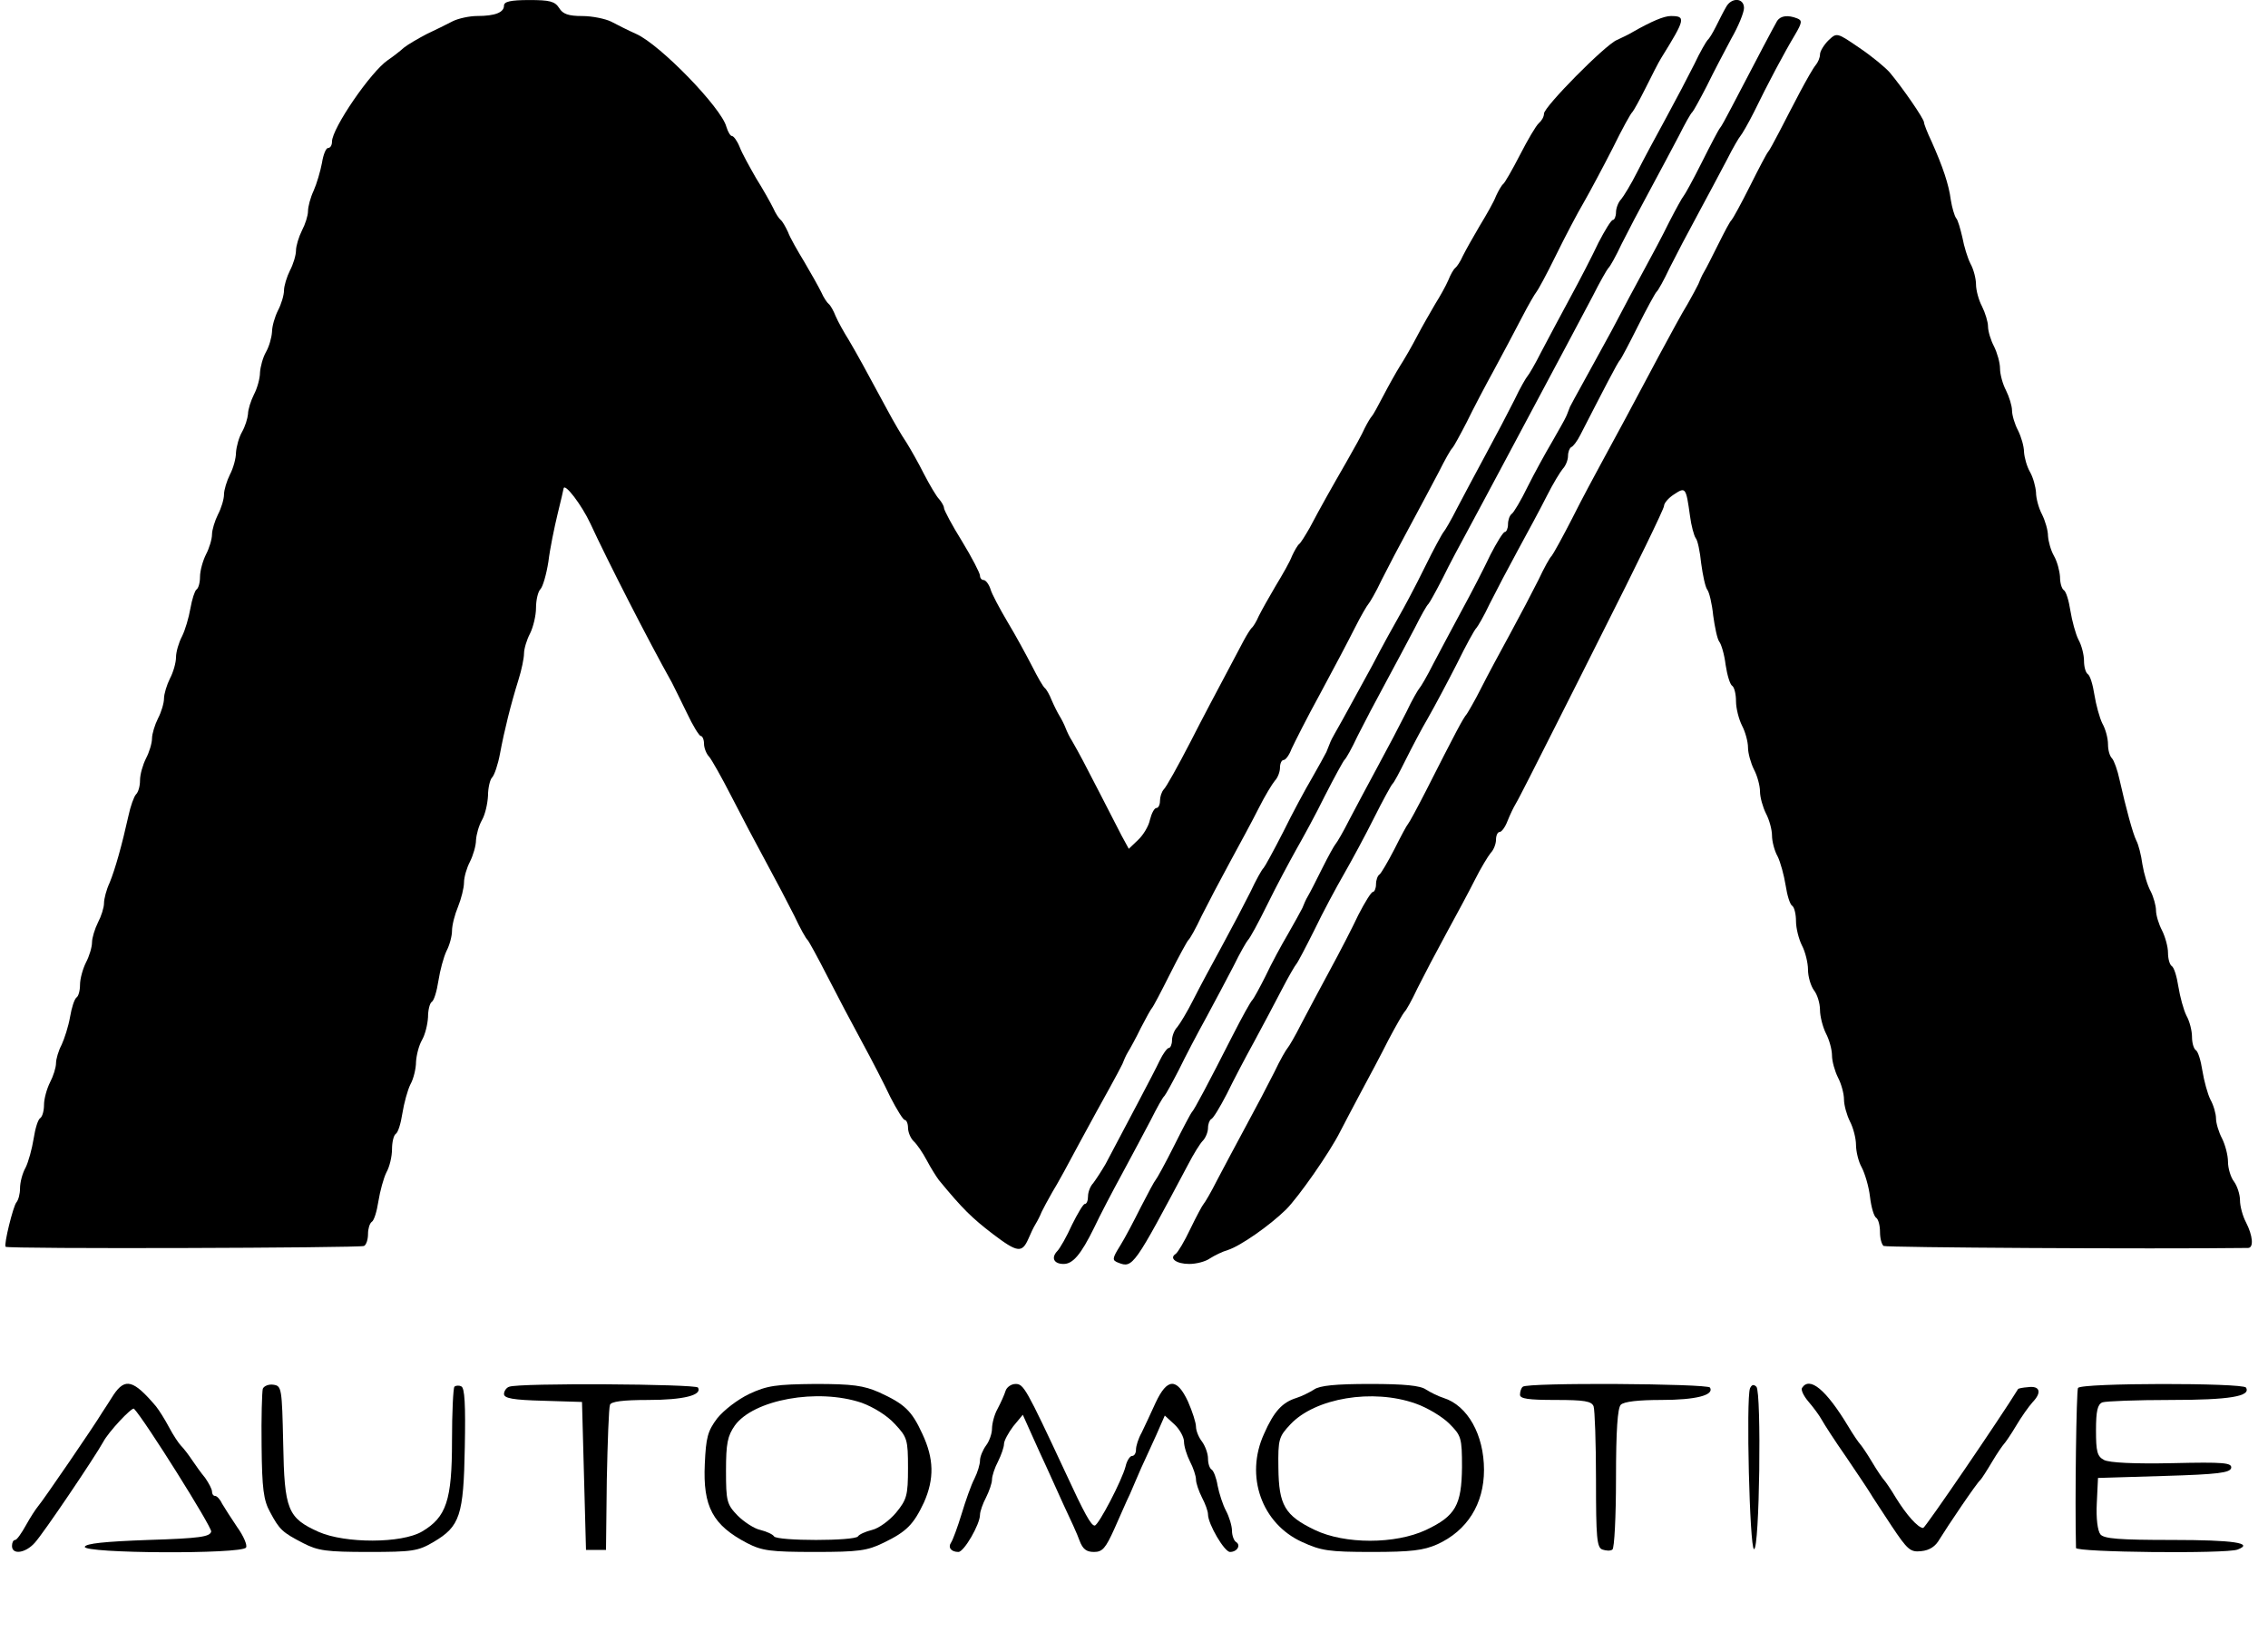<?xml version="1.0" standalone="no"?>
<!DOCTYPE svg PUBLIC "-//W3C//DTD SVG 20010904//EN"
 "http://www.w3.org/TR/2001/REC-SVG-20010904/DTD/svg10.dtd">
<svg version="1.0" xmlns="http://www.w3.org/2000/svg"
 width="567pt" height="408pt" viewBox="0 0 567 408"
 preserveAspectRatio="xMidYMid meet">
<g transform="translate(0,408) scale(0.1,-0.1)"
fill="#000000" stroke="none">
<path d="M1260 4066 c0 -17 -22 -26 -67 -26 -19 0 -47 -6 -61 -13 -15 -8 -44
-22 -65 -32 -21 -11 -47 -26 -57 -34 -10 -9 -28 -23 -40 -31 -43 -29 -140
-171 -140 -204 0 -9 -4 -16 -10 -16 -5 0 -12 -17 -15 -37 -4 -21 -13 -52 -21
-70 -8 -17 -14 -40 -14 -51 0 -11 -7 -33 -15 -48 -8 -16 -15 -39 -15 -50 0
-12 -7 -35 -15 -50 -8 -16 -15 -39 -15 -50 0 -12 -7 -35 -15 -50 -8 -16 -15
-40 -15 -54 -1 -14 -7 -36 -15 -50 -8 -14 -14 -37 -15 -51 0 -15 -7 -40 -15
-55 -8 -16 -15 -38 -15 -49 -1 -11 -7 -31 -15 -45 -8 -14 -14 -37 -15 -51 0
-15 -7 -40 -15 -55 -8 -16 -15 -39 -15 -50 0 -12 -7 -35 -15 -50 -8 -16 -15
-39 -15 -50 0 -12 -7 -35 -15 -50 -8 -16 -15 -41 -15 -56 0 -15 -4 -29 -9 -32
-4 -3 -11 -24 -15 -47 -4 -23 -13 -54 -21 -70 -8 -15 -15 -39 -15 -52 0 -14
-7 -38 -15 -53 -8 -16 -15 -39 -15 -50 0 -12 -7 -35 -15 -50 -8 -16 -15 -39
-15 -50 0 -12 -7 -35 -15 -50 -8 -16 -15 -40 -15 -55 0 -14 -4 -29 -10 -35 -5
-5 -14 -30 -19 -54 -16 -72 -33 -133 -47 -167 -8 -17 -14 -40 -14 -51 0 -11
-7 -33 -15 -48 -8 -16 -15 -39 -15 -50 0 -12 -7 -35 -15 -50 -8 -16 -15 -41
-15 -56 0 -15 -4 -29 -9 -32 -5 -4 -12 -25 -16 -49 -4 -23 -14 -54 -21 -69 -8
-15 -14 -36 -14 -46 0 -11 -7 -33 -15 -48 -8 -16 -15 -41 -15 -56 0 -15 -4
-29 -9 -33 -6 -3 -13 -26 -17 -52 -4 -25 -13 -58 -20 -72 -8 -14 -14 -37 -14
-52 0 -14 -4 -29 -9 -35 -8 -9 -32 -106 -27 -111 5 -6 887 -3 896 2 6 3 10 17
10 30 0 13 4 26 9 30 6 3 13 26 17 52 4 25 13 58 20 72 8 14 14 40 14 58 0 17
4 34 9 38 6 3 13 26 17 52 4 25 13 58 20 72 8 14 14 40 14 56 1 17 7 41 15 55
8 14 14 39 15 57 0 17 4 34 9 38 6 3 13 27 17 53 4 26 13 59 20 74 8 15 14 38
14 51 0 14 7 41 15 60 8 20 15 47 15 61 0 13 7 37 15 52 8 16 15 40 15 54 1
14 7 36 15 50 8 14 14 41 15 61 0 19 5 40 10 45 6 6 15 33 20 60 11 59 27 123
46 184 8 25 14 55 14 66 0 12 7 35 15 50 8 16 15 45 15 64 0 20 5 41 11 47 6
6 15 37 20 69 4 33 15 86 23 119 8 33 15 62 15 64 3 14 45 -41 67 -88 42 -91
144 -291 204 -398 5 -10 22 -44 37 -75 15 -32 31 -58 35 -58 4 0 8 -9 8 -19 0
-11 6 -26 13 -33 6 -7 31 -51 55 -98 24 -47 63 -121 87 -165 24 -44 56 -105
71 -135 14 -30 29 -57 33 -60 3 -3 25 -43 49 -90 24 -47 63 -121 87 -165 24
-44 56 -106 71 -138 16 -31 32 -57 36 -57 4 0 8 -9 8 -19 0 -11 6 -26 14 -34
8 -7 23 -29 33 -48 10 -19 24 -41 30 -49 60 -73 83 -95 135 -135 62 -47 73
-48 89 -12 5 12 13 29 18 37 5 8 12 22 15 30 4 8 16 31 27 50 12 19 43 76 69
125 27 50 60 110 74 135 14 25 28 52 32 60 3 8 9 22 14 30 5 8 20 35 32 60 13
25 25 47 28 50 3 3 23 41 45 85 22 44 43 82 46 85 4 3 19 30 33 60 15 30 47
91 71 135 24 44 57 105 72 135 15 30 34 61 40 68 7 7 13 22 13 33 0 10 4 19 9
19 5 0 14 12 20 28 7 15 38 77 71 137 33 61 72 135 87 165 15 30 31 57 34 60
3 3 19 30 33 60 15 30 47 91 71 135 24 44 56 105 72 135 15 30 30 57 34 60 3
3 19 32 36 65 16 33 47 92 68 130 21 39 52 97 69 130 17 33 34 62 37 65 3 3
25 43 48 90 23 47 55 108 71 135 16 28 48 88 72 135 23 47 45 87 49 90 3 3 18
30 33 60 15 30 32 64 39 75 61 98 62 105 24 105 -17 0 -48 -13 -97 -41 -8 -5
-25 -13 -38 -19 -30 -13 -182 -167 -182 -184 0 -8 -6 -18 -13 -24 -7 -6 -28
-42 -47 -79 -19 -37 -38 -70 -42 -73 -4 -3 -12 -17 -18 -30 -5 -14 -24 -47
-41 -75 -16 -27 -35 -61 -42 -75 -6 -14 -15 -27 -19 -30 -4 -3 -12 -17 -17
-30 -6 -14 -21 -41 -33 -60 -11 -19 -32 -55 -45 -80 -13 -25 -32 -58 -43 -75
-10 -16 -29 -50 -42 -75 -13 -25 -25 -47 -28 -50 -3 -3 -11 -16 -18 -30 -6
-14 -27 -52 -46 -85 -38 -66 -64 -112 -92 -165 -11 -19 -22 -37 -26 -40 -4 -3
-12 -17 -18 -30 -5 -14 -24 -47 -41 -75 -16 -27 -35 -61 -42 -75 -6 -14 -14
-27 -18 -30 -3 -3 -12 -17 -20 -32 -8 -15 -28 -53 -45 -85 -17 -32 -57 -107
-88 -168 -31 -60 -61 -114 -67 -119 -5 -6 -9 -18 -9 -28 0 -10 -4 -18 -9 -18
-5 0 -12 -13 -16 -29 -3 -16 -17 -39 -30 -51 l-23 -22 -18 33 c-10 19 -35 68
-56 109 -38 74 -48 93 -68 128 -6 9 -13 24 -16 32 -3 8 -10 22 -15 30 -5 8
-14 26 -20 40 -5 13 -13 27 -17 30 -4 3 -18 27 -32 55 -14 27 -41 77 -61 110
-20 34 -40 71 -43 83 -4 12 -12 22 -17 22 -5 0 -9 5 -9 11 0 6 -20 45 -45 86
-25 40 -45 78 -45 83 0 5 -6 15 -12 22 -7 7 -24 36 -38 63 -14 28 -34 63 -44
79 -11 16 -32 52 -47 80 -57 106 -77 142 -97 176 -12 19 -27 46 -33 60 -5 13
-13 27 -17 30 -4 3 -13 16 -19 30 -7 14 -26 48 -42 75 -17 28 -36 61 -41 75
-6 13 -14 27 -18 30 -4 3 -13 16 -19 30 -7 14 -26 48 -43 75 -16 28 -35 62
-41 78 -6 15 -15 27 -19 27 -4 0 -10 10 -14 23 -12 47 -165 205 -225 232 -20
9 -48 23 -63 31 -14 7 -47 14 -72 14 -35 0 -49 5 -58 20 -11 17 -24 20 -75 20
-47 0 -63 -4 -63 -14z"/>
<path d="M4315 4062 c-6 -10 -17 -32 -25 -48 -8 -16 -17 -31 -21 -34 -3 -3
-19 -30 -33 -60 -15 -30 -47 -91 -71 -135 -24 -44 -57 -105 -72 -135 -15 -30
-34 -61 -40 -68 -7 -7 -13 -22 -13 -33 0 -10 -4 -19 -8 -19 -4 0 -20 -26 -36
-57 -15 -32 -47 -94 -71 -138 -24 -44 -56 -105 -72 -135 -15 -30 -31 -57 -34
-60 -3 -3 -19 -30 -33 -60 -15 -30 -47 -91 -71 -135 -24 -44 -56 -105 -72
-135 -15 -30 -31 -57 -34 -60 -3 -3 -25 -43 -48 -90 -23 -47 -52 -101 -63
-120 -11 -19 -42 -75 -68 -125 -27 -49 -60 -110 -74 -135 -14 -25 -28 -49 -30
-55 -2 -5 -7 -17 -10 -25 -4 -8 -20 -37 -36 -65 -16 -27 -49 -88 -72 -135 -24
-47 -46 -87 -49 -90 -4 -3 -19 -30 -33 -60 -15 -30 -47 -91 -71 -135 -24 -44
-57 -105 -72 -135 -15 -30 -34 -61 -40 -68 -7 -7 -13 -22 -13 -33 0 -10 -4
-19 -8 -19 -4 0 -15 -15 -23 -32 -14 -30 -86 -165 -135 -258 -11 -19 -25 -40
-31 -48 -7 -7 -13 -22 -13 -33 0 -10 -3 -19 -8 -19 -4 0 -18 -24 -32 -52 -13
-29 -30 -59 -37 -66 -16 -17 -8 -32 16 -32 23 0 43 23 76 90 14 30 46 91 70
135 24 44 56 105 72 135 15 30 30 57 34 60 3 3 19 32 36 65 16 33 47 92 68
130 21 39 52 97 69 130 16 33 33 62 36 65 4 3 26 43 49 90 23 47 56 108 71
135 16 28 49 88 72 135 24 47 46 87 49 90 4 3 19 30 33 60 15 30 47 91 71 135
24 44 56 105 72 135 15 30 30 57 34 60 3 3 19 32 36 65 16 33 45 87 63 120 18
33 55 103 83 155 57 107 109 204 160 300 19 36 50 94 69 130 18 36 36 67 39
70 4 3 19 30 33 60 15 30 47 91 71 135 24 44 56 105 72 135 15 30 30 57 34 60
3 3 19 32 36 65 16 33 44 86 61 118 18 31 32 66 32 77 0 26 -32 27 -45 2z"/>
<path d="M4443 4028 c-7 -12 -49 -91 -115 -218 -13 -25 -25 -47 -28 -50 -3 -3
-23 -41 -45 -85 -22 -44 -43 -82 -46 -85 -3 -3 -19 -32 -36 -65 -16 -33 -45
-87 -63 -120 -18 -33 -54 -100 -80 -150 -27 -49 -60 -110 -74 -135 -14 -25
-28 -51 -31 -57 -3 -7 -7 -19 -10 -25 -3 -7 -19 -35 -35 -63 -16 -27 -44 -78
-61 -112 -17 -35 -35 -65 -40 -68 -5 -4 -9 -15 -9 -26 0 -10 -4 -19 -8 -19 -4
0 -20 -26 -36 -57 -15 -32 -47 -94 -71 -138 -24 -44 -56 -105 -72 -135 -15
-30 -31 -57 -34 -60 -3 -3 -19 -30 -33 -60 -15 -30 -47 -91 -71 -135 -24 -44
-56 -105 -72 -135 -15 -30 -31 -57 -34 -60 -3 -3 -18 -30 -33 -60 -15 -30 -31
-62 -36 -70 -5 -8 -11 -22 -14 -30 -4 -8 -20 -37 -36 -65 -16 -27 -42 -75 -56
-105 -15 -30 -30 -57 -33 -60 -4 -3 -26 -43 -50 -90 -61 -120 -95 -184 -101
-190 -3 -3 -23 -41 -45 -85 -22 -44 -43 -82 -46 -85 -3 -3 -19 -33 -37 -68
-17 -34 -40 -78 -52 -97 -20 -32 -20 -36 -4 -42 36 -14 39 -9 175 247 13 25
29 51 36 58 7 7 13 22 13 32 0 10 4 20 8 22 5 2 22 30 39 63 16 33 47 92 68
130 21 39 52 97 69 130 17 33 34 62 37 65 3 3 23 41 45 85 21 44 55 107 74
140 19 33 53 96 75 140 22 44 43 82 46 85 4 3 18 30 33 60 15 30 40 78 56 105
16 28 48 88 72 135 23 47 45 87 49 90 3 3 19 30 33 60 15 30 47 91 71 135 24
44 57 105 72 135 15 30 34 61 40 68 7 7 13 22 13 32 0 10 4 20 8 22 5 2 15 15
23 31 56 109 94 183 99 187 3 3 23 41 45 85 22 44 43 82 46 85 4 3 19 30 33
60 15 30 47 91 71 135 24 44 56 105 72 135 15 30 31 57 34 60 3 3 19 30 34 60
34 70 76 149 103 194 17 29 18 35 5 40 -23 9 -41 7 -50 -6z"/>
<path d="M4571 3979 c-11 -11 -21 -27 -21 -35 0 -8 -5 -20 -11 -27 -6 -7 -23
-37 -39 -67 -16 -30 -39 -75 -52 -100 -13 -25 -25 -47 -28 -50 -3 -3 -23 -41
-45 -85 -22 -44 -43 -82 -46 -85 -4 -3 -18 -30 -33 -60 -15 -30 -31 -62 -36
-70 -5 -8 -11 -22 -14 -30 -4 -8 -16 -31 -27 -50 -12 -19 -44 -78 -72 -130
-60 -113 -113 -212 -146 -272 -13 -24 -45 -83 -70 -133 -25 -49 -49 -92 -52
-95 -4 -3 -19 -30 -33 -60 -15 -30 -47 -91 -71 -135 -24 -44 -57 -105 -72
-135 -15 -30 -32 -59 -36 -65 -9 -10 -28 -46 -102 -192 -22 -43 -42 -80 -45
-83 -3 -3 -18 -31 -34 -63 -16 -31 -33 -60 -37 -63 -5 -3 -9 -14 -9 -25 0 -10
-4 -19 -8 -19 -4 0 -20 -26 -36 -57 -15 -32 -47 -94 -71 -138 -24 -44 -56
-105 -72 -135 -15 -30 -31 -57 -34 -60 -3 -3 -19 -30 -33 -60 -15 -30 -47 -91
-71 -135 -24 -44 -56 -105 -72 -135 -15 -30 -31 -57 -34 -60 -3 -3 -18 -31
-33 -62 -15 -32 -32 -60 -37 -63 -17 -11 2 -25 34 -25 18 0 41 6 52 14 11 7
31 17 45 21 31 10 103 60 145 101 31 31 109 142 136 196 8 15 30 58 50 95 20
37 52 97 70 133 19 36 37 67 40 70 4 3 19 30 33 60 15 30 47 91 71 135 24 44
57 105 72 135 15 30 34 61 40 68 7 7 13 22 13 33 0 10 4 19 9 19 5 0 14 12 20
28 6 15 15 34 20 42 5 8 20 38 34 65 14 28 96 189 181 359 86 170 156 314 156
321 0 7 11 20 25 29 29 19 30 18 40 -54 3 -24 10 -49 14 -55 5 -5 11 -34 14
-64 4 -29 10 -58 15 -65 5 -6 12 -35 15 -65 4 -29 10 -58 15 -65 5 -6 13 -32
16 -58 4 -26 11 -50 17 -53 5 -4 9 -21 9 -38 0 -18 7 -45 15 -61 8 -15 15 -40
15 -55 0 -14 7 -39 15 -55 8 -15 15 -40 15 -55 0 -14 7 -39 15 -55 8 -15 15
-40 15 -55 0 -14 6 -38 14 -52 7 -14 16 -47 20 -72 4 -26 11 -49 17 -52 5 -4
9 -21 9 -38 0 -18 7 -45 15 -61 8 -15 15 -43 15 -60 0 -18 7 -41 15 -52 8 -10
15 -32 15 -49 0 -16 7 -43 15 -59 8 -15 15 -40 15 -55 0 -14 7 -39 15 -55 8
-15 15 -40 15 -55 0 -14 7 -39 15 -55 8 -15 15 -42 15 -58 0 -16 6 -42 14 -56
8 -15 18 -48 21 -74 3 -26 10 -50 16 -53 5 -4 9 -19 9 -35 0 -16 4 -31 9 -35
7 -4 664 -8 911 -5 15 0 12 31 -5 64 -8 15 -15 40 -15 55 0 15 -7 36 -15 47
-8 10 -15 33 -15 49 0 17 -7 43 -15 59 -8 15 -15 38 -15 50 0 11 -6 33 -14 47
-7 14 -16 47 -20 72 -4 26 -11 49 -17 52 -5 4 -9 18 -9 33 0 15 -6 39 -14 53
-7 14 -16 47 -20 72 -4 26 -11 49 -17 52 -5 4 -9 18 -9 33 0 15 -7 40 -15 56
-8 15 -15 38 -15 50 0 11 -6 33 -13 47 -8 14 -17 44 -21 68 -3 23 -10 50 -15
59 -9 18 -26 81 -42 152 -5 24 -14 49 -19 54 -6 6 -10 21 -10 35 0 15 -6 38
-14 52 -7 14 -16 47 -20 72 -4 26 -11 49 -17 52 -5 4 -9 18 -9 33 0 15 -6 39
-14 53 -7 14 -16 47 -20 72 -4 26 -11 49 -17 52 -5 4 -9 18 -9 33 -1 15 -7 38
-15 52 -8 14 -14 36 -15 50 0 14 -7 38 -15 54 -8 15 -15 40 -15 55 -1 14 -7
37 -15 51 -8 14 -14 36 -15 50 0 14 -7 38 -15 54 -8 15 -15 38 -15 50 0 11 -7
34 -15 50 -8 15 -15 40 -15 55 0 14 -7 39 -15 55 -8 15 -15 38 -15 50 0 11 -7
34 -15 50 -8 15 -15 40 -15 55 0 14 -6 38 -14 52 -7 14 -16 43 -20 65 -5 21
-11 44 -16 49 -4 6 -10 26 -13 45 -5 39 -20 83 -48 146 -11 23 -19 44 -19 48
0 9 -54 87 -85 124 -11 13 -45 41 -76 62 -57 39 -57 39 -78 19z"/>
<path d="M284 593 c-10 -16 -23 -36 -29 -45 -17 -29 -149 -222 -160 -234 -5
-6 -19 -27 -30 -47 -11 -20 -23 -37 -27 -37 -5 0 -8 -7 -8 -15 0 -23 34 -18
57 8 22 24 150 214 171 252 13 25 72 88 77 83 27 -28 195 -296 193 -307 -3
-13 -28 -17 -157 -21 -111 -4 -156 -9 -159 -17 -5 -17 393 -19 403 -2 4 5 -6
29 -22 51 -15 22 -32 49 -38 59 -5 11 -13 19 -17 19 -5 0 -8 5 -8 11 0 6 -8
21 -17 34 -10 12 -25 33 -33 45 -8 12 -20 28 -27 35 -6 6 -20 27 -30 46 -10
19 -25 43 -33 53 -56 66 -77 72 -106 29z"/>
<path d="M657 608 c-2 -8 -4 -72 -3 -143 1 -107 5 -136 21 -165 24 -45 31 -51
83 -78 37 -19 58 -22 163 -22 110 0 124 2 163 25 66 39 75 66 78 237 2 105 0
149 -9 152 -6 3 -14 2 -17 -1 -3 -4 -6 -64 -6 -135 0 -149 -14 -191 -75 -227
-51 -30 -192 -30 -258 -1 -78 35 -86 55 -89 221 -3 138 -4 144 -24 147 -12 2
-24 -3 -27 -10z"/>
<path d="M1273 613 c-7 -2 -13 -11 -13 -18 0 -11 23 -15 98 -17 l97 -3 5 -185
5 -185 25 0 25 0 2 175 c2 96 5 181 8 188 3 8 32 12 95 12 89 0 136 12 125 31
-6 9 -449 12 -472 2z"/>
<path d="M1873 595 c-29 -14 -63 -40 -80 -61 -24 -32 -28 -48 -31 -114 -5
-107 20 -153 106 -198 37 -19 58 -22 169 -22 110 0 131 3 172 23 58 28 75 46
101 101 26 59 25 109 -4 171 -27 59 -45 75 -108 104 -39 17 -66 21 -160 21
-98 -1 -120 -4 -165 -25z m281 -22 c30 -11 64 -32 83 -53 31 -33 33 -39 33
-110 0 -69 -3 -79 -30 -112 -17 -20 -43 -39 -60 -43 -16 -4 -32 -11 -35 -16
-8 -12 -202 -12 -210 0 -3 5 -18 12 -34 16 -15 3 -41 20 -57 36 -27 28 -29 36
-29 112 0 69 4 87 22 113 47 65 207 94 317 57z"/>
<path d="M2514 603 c-3 -10 -12 -30 -20 -45 -8 -14 -14 -37 -14 -50 0 -12 -7
-32 -15 -42 -8 -11 -15 -28 -15 -37 0 -10 -6 -30 -14 -46 -8 -15 -22 -55 -32
-88 -10 -33 -22 -65 -26 -71 -9 -13 0 -24 18 -24 14 0 54 69 54 93 0 8 7 28
15 43 8 16 15 36 15 45 0 9 7 30 15 45 8 16 15 36 15 44 0 8 11 28 23 44 l24
29 22 -49 c12 -27 28 -62 36 -79 7 -16 27 -59 43 -95 17 -36 36 -77 41 -92 8
-21 17 -28 36 -28 21 0 29 9 51 58 14 31 31 71 39 87 7 17 20 46 28 65 9 19
26 57 38 83 l21 48 24 -22 c13 -12 24 -32 24 -43 0 -12 7 -34 15 -50 8 -15 15
-36 15 -45 0 -9 7 -29 15 -45 8 -15 15 -34 15 -42 0 -24 41 -94 55 -94 18 0
28 17 15 25 -5 3 -10 16 -10 28 0 12 -7 35 -15 50 -8 15 -17 43 -21 63 -3 19
-10 37 -15 40 -5 3 -9 15 -9 28 0 12 -7 31 -15 42 -8 10 -15 27 -15 37 0 10
-9 38 -20 63 -28 60 -52 59 -81 -3 -12 -27 -28 -60 -35 -75 -8 -14 -14 -33
-14 -42 0 -9 -4 -16 -10 -16 -5 0 -13 -12 -16 -26 -9 -35 -67 -146 -77 -148
-9 -1 -26 30 -74 134 -98 210 -104 220 -124 220 -11 0 -22 -8 -25 -17z"/>
<path d="M3285 606 c-11 -7 -31 -17 -44 -21 -35 -11 -56 -33 -81 -90 -48 -105
-6 -224 95 -270 48 -22 67 -25 175 -25 98 0 129 4 163 19 75 34 117 101 117
186 0 88 -41 161 -101 180 -13 4 -33 14 -44 21 -14 10 -54 14 -140 14 -86 0
-126 -4 -140 -14z m254 -35 c29 -10 67 -33 84 -50 30 -30 32 -35 32 -109 -1
-95 -16 -122 -90 -157 -77 -36 -203 -36 -278 0 -75 36 -90 62 -91 155 -1 72 1
78 30 109 62 66 206 90 313 52z"/>
<path d="M3807 613 c-4 -3 -7 -12 -7 -20 0 -10 21 -13 89 -13 72 0 90 -3 95
-16 3 -9 6 -91 6 -184 0 -144 2 -169 16 -174 9 -3 20 -4 25 0 5 3 9 83 9 178
0 120 4 176 12 184 8 8 45 12 101 12 87 0 133 12 122 31 -7 10 -458 13 -468 2z"/>
<path d="M4375 609 c-10 -26 -1 -399 10 -402 14 -3 19 393 6 406 -7 7 -12 5
-16 -4z"/>
<path d="M4505 610 c-3 -5 4 -20 16 -34 12 -14 27 -34 33 -45 6 -11 33 -53 61
-93 27 -40 54 -80 60 -90 5 -9 30 -46 54 -83 40 -60 47 -66 74 -63 21 2 36 12
46 30 19 31 93 141 102 148 3 3 16 23 29 45 13 22 27 42 30 45 3 3 17 23 30
45 13 22 32 49 42 60 23 24 18 41 -12 37 -13 -1 -24 -3 -25 -5 -43 -70 -232
-347 -237 -347 -13 0 -42 33 -68 75 -13 22 -27 42 -30 45 -3 3 -17 23 -30 45
-13 22 -27 42 -30 45 -3 3 -17 23 -30 45 -55 91 -96 125 -115 95z"/>
<path d="M5195 610 c-4 -7 -8 -280 -5 -400 0 -11 377 -15 404 -4 42 16 -10 24
-163 24 -133 0 -171 3 -180 14 -7 9 -11 40 -9 78 l3 63 165 5 c136 4 165 8
168 20 2 13 -18 15 -147 12 -95 -2 -158 1 -171 8 -17 9 -20 21 -20 74 0 49 4
65 16 70 9 3 85 6 170 6 148 0 202 9 189 31 -8 12 -412 12 -420 -1z"/>
</g>
</svg>
